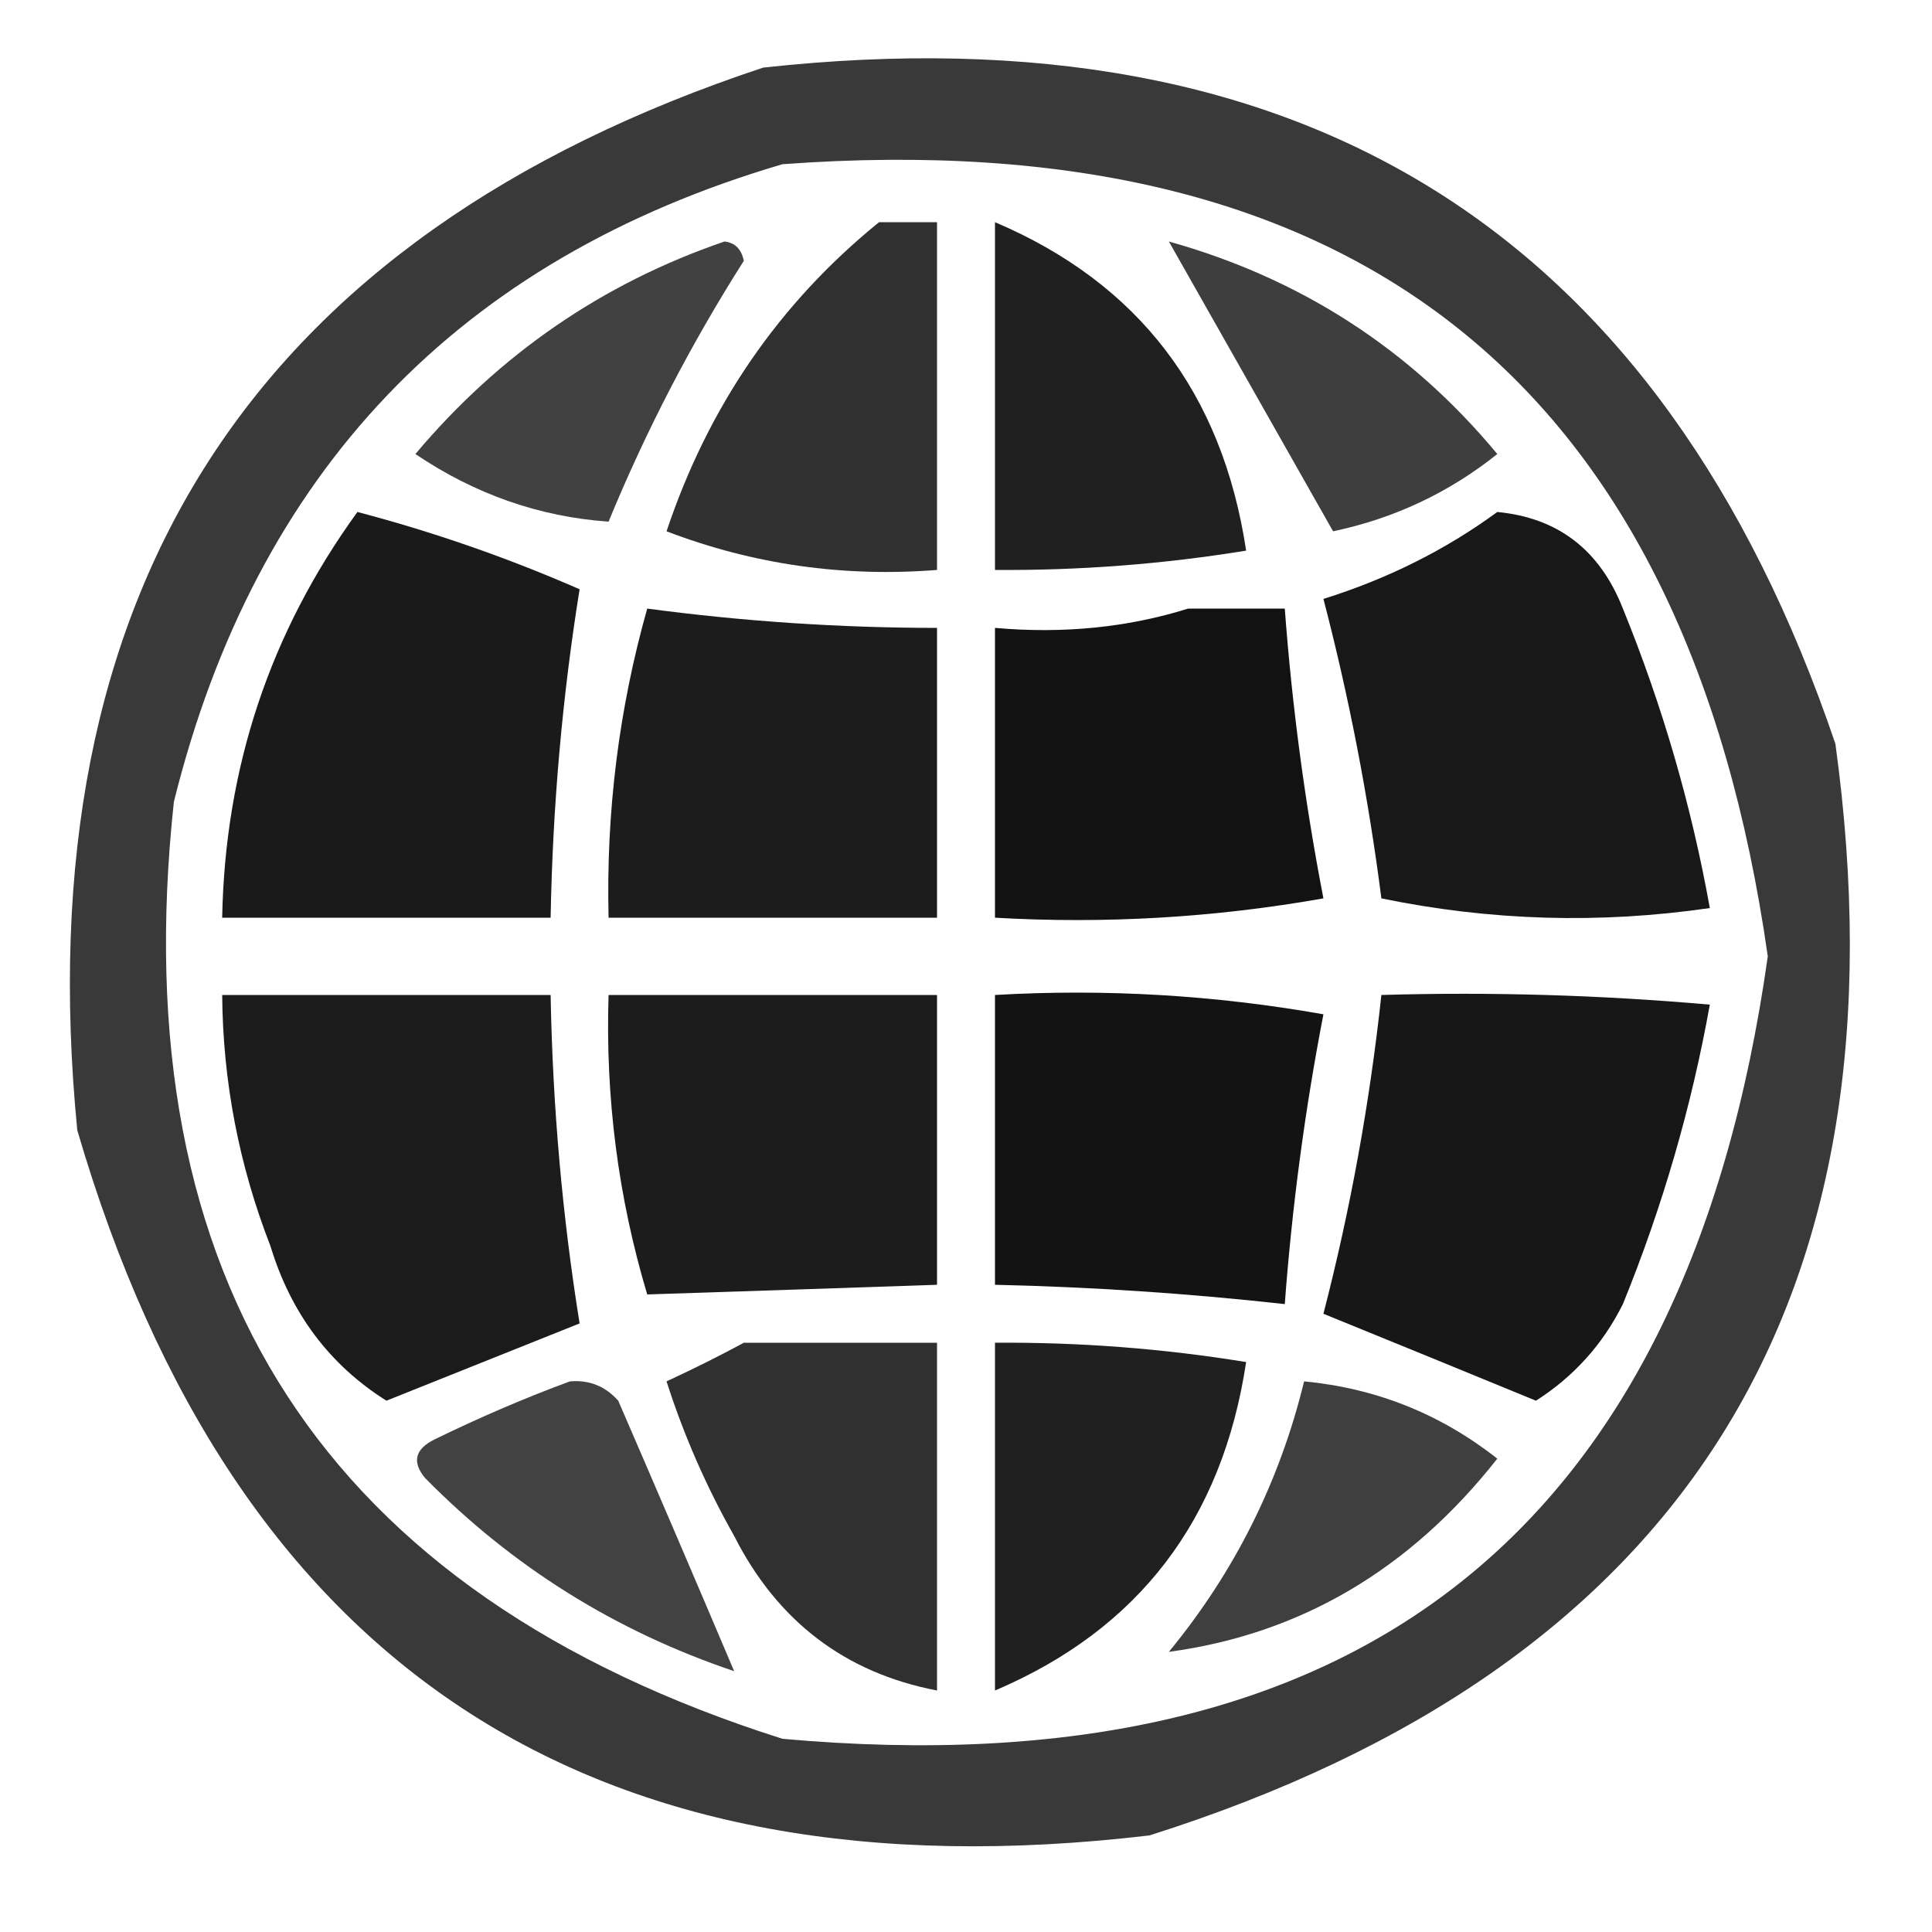 <?xml version="1.0" encoding="UTF-8"?>
<!DOCTYPE svg PUBLIC "-//W3C//DTD SVG 1.1//EN" "http://www.w3.org/Graphics/SVG/1.1/DTD/svg11.dtd">
<svg xmlns="http://www.w3.org/2000/svg" version="1.1" width="100px" height="100px" style="shape-rendering:geometricPrecision; text-rendering:geometricPrecision; image-rendering:optimizeQuality; fill-rule:evenodd; clip-rule:evenodd" xmlns:xlink="http://www.w3.org/1999/xlink">
<g><path style="opacity:0.776" fill="#000000" d="M 39.5,3.5 C 67.535,0.418 86.035,12.084 95,38.5C 98.969,67.417 87.135,86.25 59.5,95C 30.614,98.424 12.114,86.257 4,58.5C 1.275,30.589 13.108,12.256 39.5,3.5 Z M 40.5,8.5 C 70.294,6.297 87.294,19.964 91.5,49.5C 87.318,79.185 70.318,92.685 40.5,90C 16.819,82.487 6.319,66.32 9,41.5C 13.241,24.428 23.741,13.428 40.5,8.5 Z"/></g>
<g><path style="opacity:0.811" fill="#000000" d="M 45.5,11.5 C 46.5,11.5 47.5,11.5 48.5,11.5C 48.5,17.5 48.5,23.5 48.5,29.5C 43.657,29.884 38.991,29.217 34.5,27.5C 36.667,21.023 40.334,15.689 45.5,11.5 Z"/></g>
<g><path style="opacity:0.874" fill="#000000" d="M 51.5,11.5 C 58.934,14.663 63.267,20.33 64.5,28.5C 60.202,29.2 55.869,29.533 51.5,29.5C 51.5,23.5 51.5,17.5 51.5,11.5 Z"/></g>
<g><path style="opacity:0.744" fill="#000000" d="M 37.5,12.5 C 38.043,12.56 38.376,12.893 38.5,13.5C 35.769,17.796 33.435,22.296 31.5,27C 27.918,26.749 24.584,25.583 21.5,23.5C 25.854,18.33 31.187,14.663 37.5,12.5 Z"/></g>
<g><path style="opacity:0.754" fill="#000000" d="M 60.5,12.5 C 67.339,14.415 73.005,18.082 77.5,23.5C 74.999,25.5 72.166,26.833 69,27.5C 66.169,22.506 63.336,17.506 60.5,12.5 Z"/></g>
<g><path style="opacity:0.896" fill="#000000" d="M 18.5,26.5 C 22.427,27.532 26.261,28.865 30,30.5C 29.105,36.069 28.605,41.736 28.5,47.5C 22.833,47.5 17.167,47.5 11.5,47.5C 11.646,39.73 13.979,32.73 18.5,26.5 Z"/></g>
<g><path style="opacity:0.906" fill="#000000" d="M 77.5,26.5 C 80.642,26.799 82.809,28.466 84,31.5C 86.05,36.538 87.55,41.705 88.5,47C 82.804,47.83 77.138,47.663 71.5,46.5C 70.826,41.248 69.826,36.082 68.5,31C 71.823,29.96 74.823,28.46 77.5,26.5 Z"/></g>
<g><path style="opacity:0.888" fill="#000000" d="M 33.5,31.5 C 38.472,32.164 43.472,32.497 48.5,32.5C 48.5,37.5 48.5,42.5 48.5,47.5C 42.833,47.5 37.167,47.5 31.5,47.5C 31.367,42.025 32.034,36.692 33.5,31.5 Z"/></g>
<g><path style="opacity:0.927" fill="#000000" d="M 61.5,31.5 C 63.167,31.5 64.833,31.5 66.5,31.5C 66.876,36.55 67.542,41.55 68.5,46.5C 62.872,47.495 57.206,47.829 51.5,47.5C 51.5,42.5 51.5,37.5 51.5,32.5C 55.042,32.813 58.375,32.479 61.5,31.5 Z"/></g>
<g><path style="opacity:0.894" fill="#000000" d="M 11.5,51.5 C 17.167,51.5 22.833,51.5 28.5,51.5C 28.605,57.264 29.105,62.931 30,68.5C 26.683,69.829 23.35,71.162 20,72.5C 17.057,70.645 15.057,67.979 14,64.5C 12.369,60.312 11.536,55.979 11.5,51.5 Z"/></g>
<g><path style="opacity:0.887" fill="#000000" d="M 31.5,51.5 C 37.167,51.5 42.833,51.5 48.5,51.5C 48.5,56.5 48.5,61.5 48.5,66.5C 43.467,66.672 38.467,66.839 33.5,67C 31.997,61.98 31.33,56.813 31.5,51.5 Z"/></g>
<g><path style="opacity:0.923" fill="#000000" d="M 51.5,51.5 C 57.206,51.171 62.872,51.505 68.5,52.5C 67.542,57.45 66.876,62.45 66.5,67.5C 61.518,66.947 56.518,66.613 51.5,66.5C 51.5,61.5 51.5,56.5 51.5,51.5 Z"/></g>
<g><path style="opacity:0.907" fill="#000000" d="M 71.5,51.5 C 77.176,51.334 82.843,51.501 88.5,52C 87.55,57.295 86.05,62.462 84,67.5C 82.959,69.585 81.459,71.252 79.5,72.5C 75.793,70.976 72.127,69.476 68.5,68C 69.898,62.592 70.898,57.092 71.5,51.5 Z"/></g>
<g><path style="opacity:0.811" fill="#000000" d="M 38.5,69.5 C 41.833,69.5 45.167,69.5 48.5,69.5C 48.5,75.5 48.5,81.5 48.5,87.5C 43.742,86.586 40.242,83.919 38,79.5C 36.558,76.95 35.392,74.284 34.5,71.5C 35.949,70.828 37.282,70.161 38.5,69.5 Z"/></g>
<g><path style="opacity:0.872" fill="#000000" d="M 51.5,69.5 C 55.869,69.467 60.202,69.8 64.5,70.5C 63.267,78.67 58.934,84.337 51.5,87.5C 51.5,81.5 51.5,75.5 51.5,69.5 Z"/></g>
<g><path style="opacity:0.739" fill="#000000" d="M 29.5,71.5 C 30.496,71.414 31.329,71.748 32,72.5C 34.081,77.308 36.081,81.975 38,86.5C 31.858,84.431 26.525,81.097 22,76.5C 21.312,75.668 21.479,75.002 22.5,74.5C 24.885,73.338 27.219,72.338 29.5,71.5 Z"/></g>
<g><path style="opacity:0.751" fill="#000000" d="M 67.5,71.5 C 71.23,71.854 74.563,73.187 77.5,75.5C 72.975,81.246 67.309,84.58 60.5,85.5C 63.899,81.369 66.232,76.702 67.5,71.5 Z"/></g>
</svg>
